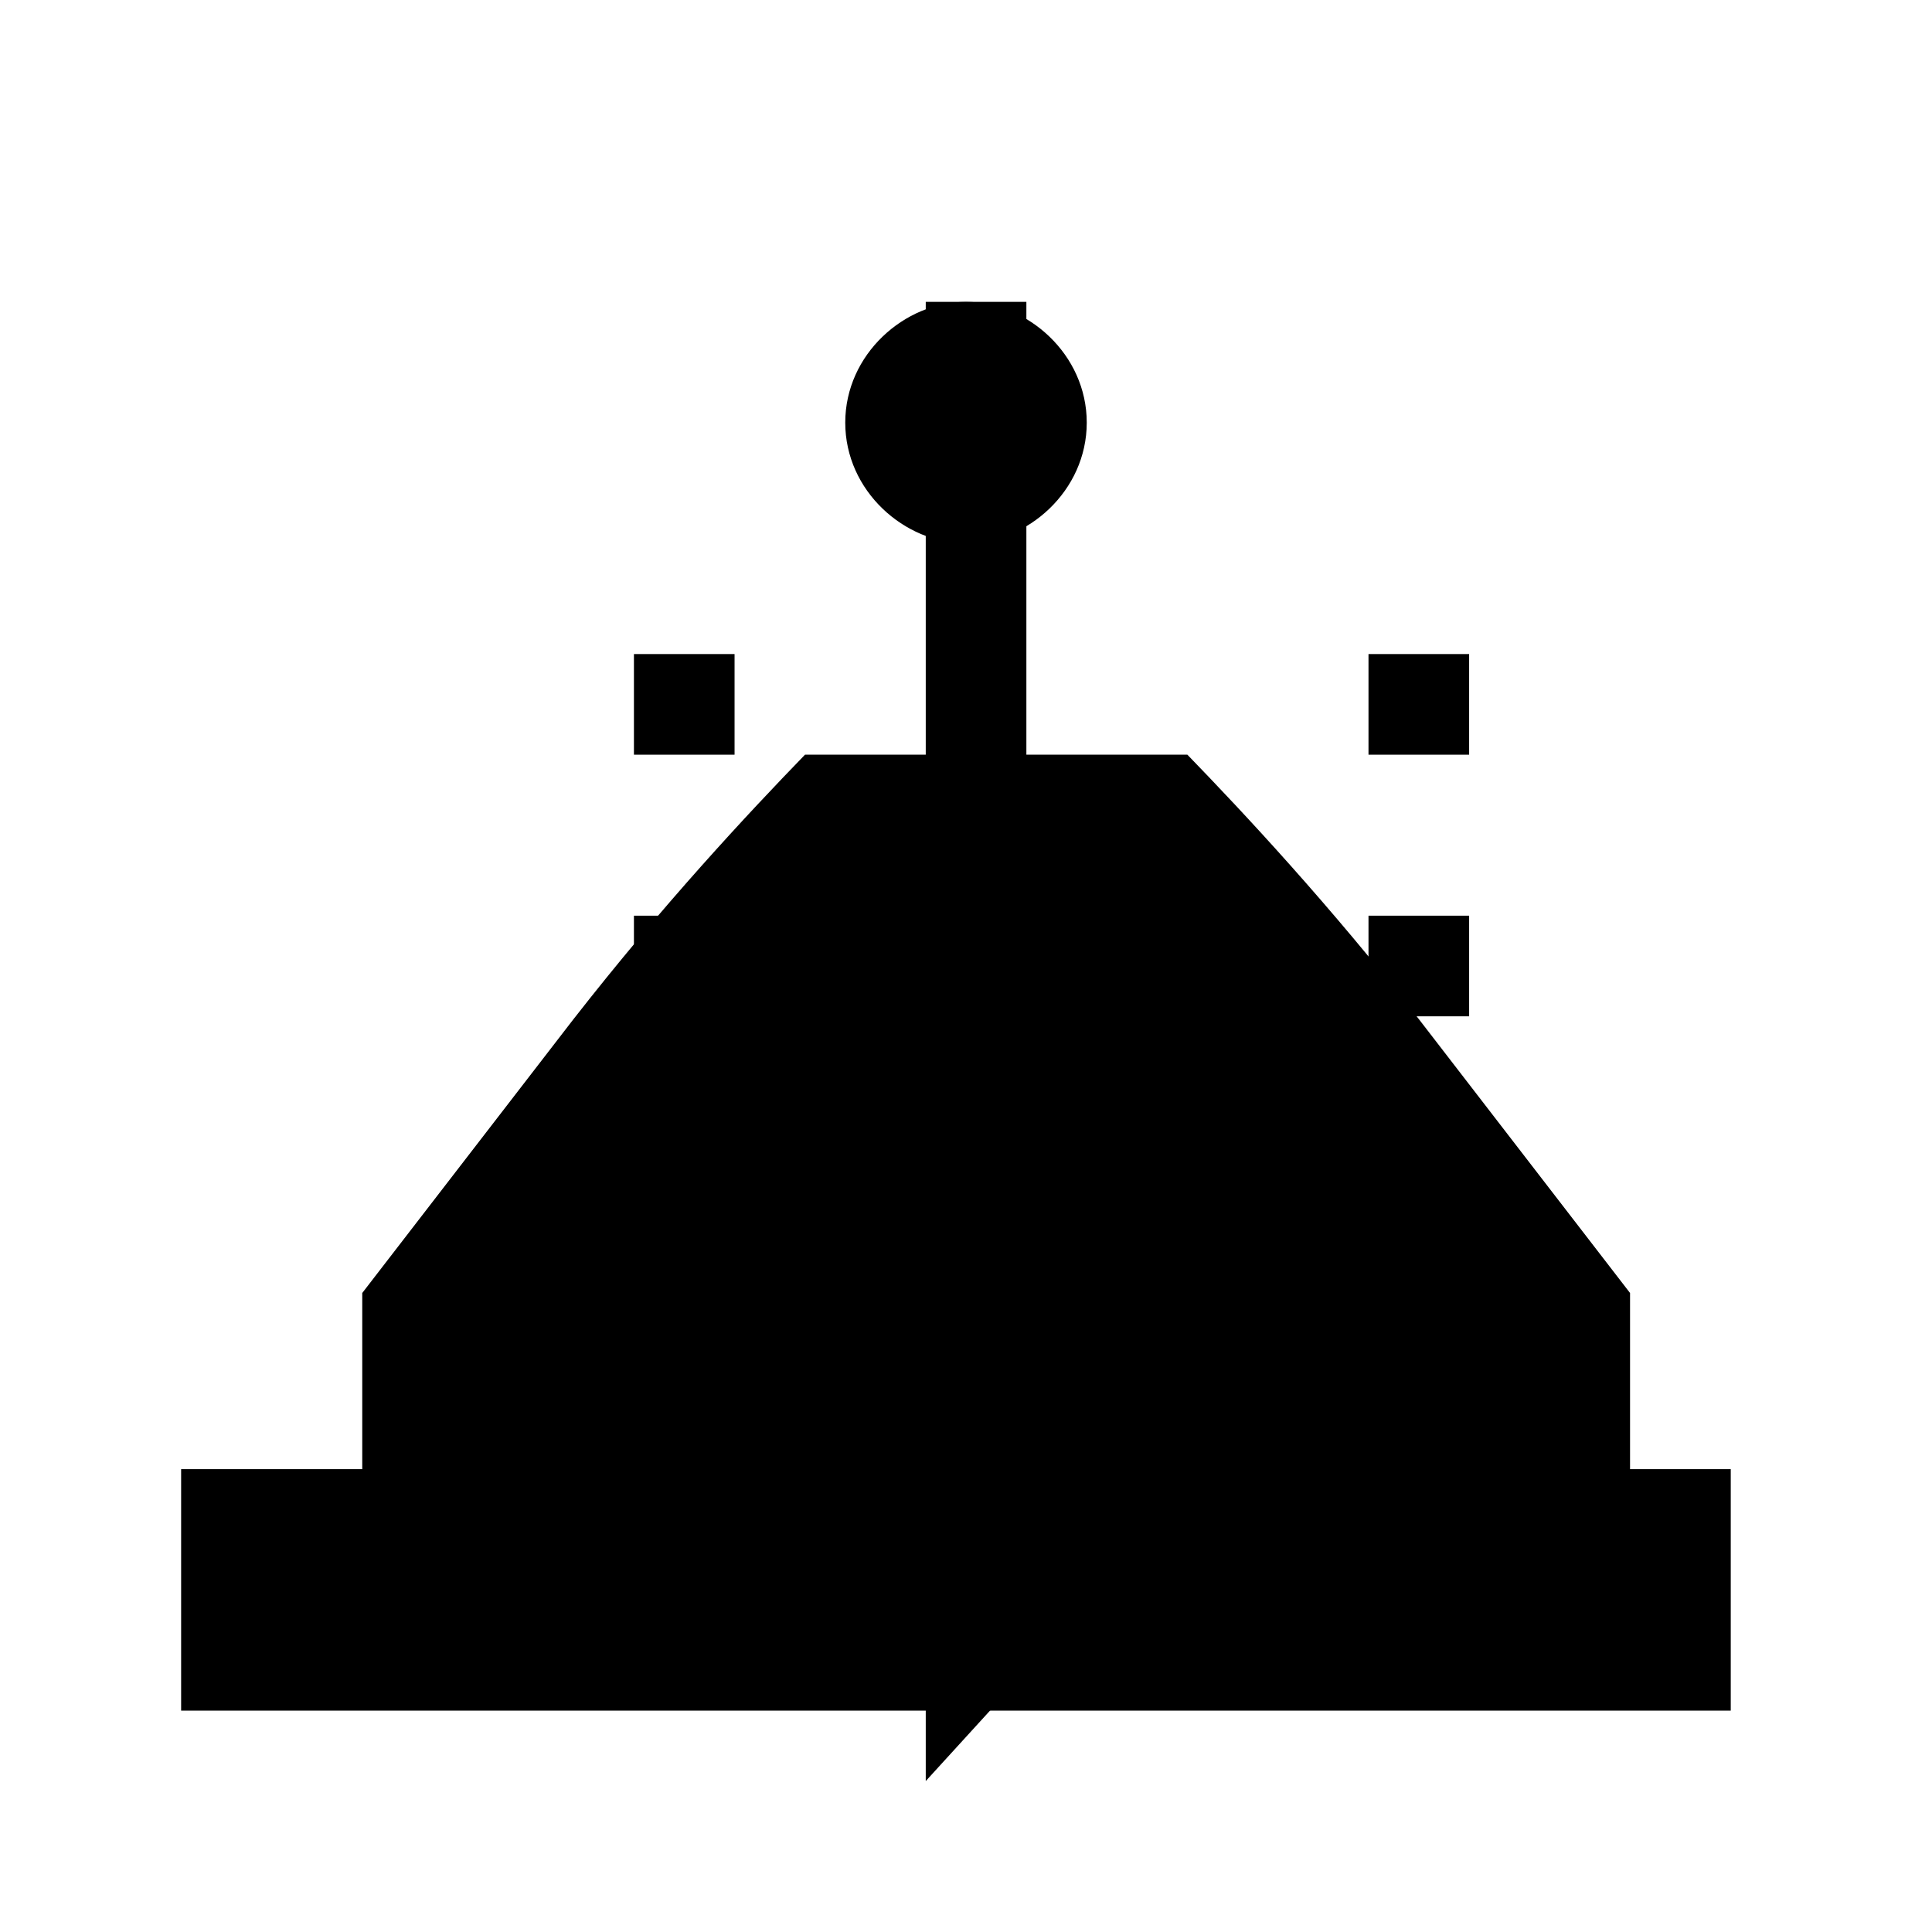 <?xml version="1.0" standalone="no"?>
<svg width="24" height="24" viewBox="0 0 24 24" fill="none" xmlns="http://www.w3.org/2000/svg">
    <path d="M15.5 19.75L14.914 18.357L14.266 19.093L11.5 22.125V3.75H12.75V21.188L14.266 19.906L15.5 19.75Z" fill="#000000"/>
    <path d="M18.25 9.375H17V8.125H18.25V9.375ZM18.25 12.625H17V11.375H18.25V12.625ZM18.25 15.875H17V14.625H18.25V15.875Z" fill="#000000"/>
    <path d="M7.875 12.625H9.125V11.375H7.875V12.625ZM7.875 15.875H9.125V14.625H7.875V15.875ZM7.875 9.375H9.125V8.125H7.875V9.375Z" fill="#000000"/>
    <path d="M3.25 18.25H4.5V16.062L7.119 12.667C8.238 11.233 9.29 10.108 10 9.375H14.75C15.46 10.108 16.512 11.233 17.631 12.667L20.249 16.062V18.25H21.5V21.25H2.25V18.25H3.25ZM12 3.75C11.236 3.75 10.5 4.401 10.5 5.25C10.5 6.099 11.236 6.75 12 6.75C12.764 6.75 13.5 6.099 13.5 5.25C13.5 4.401 12.764 3.75 12 3.75ZM12 5.625C11.724 5.625 11.5 5.849 11.5 6.125C11.5 6.401 11.724 6.625 12 6.625C12.277 6.625 12.5 6.401 12.5 6.125C12.5 5.849 12.277 5.625 12 5.625Z" fill="#000000"/>
</svg>
